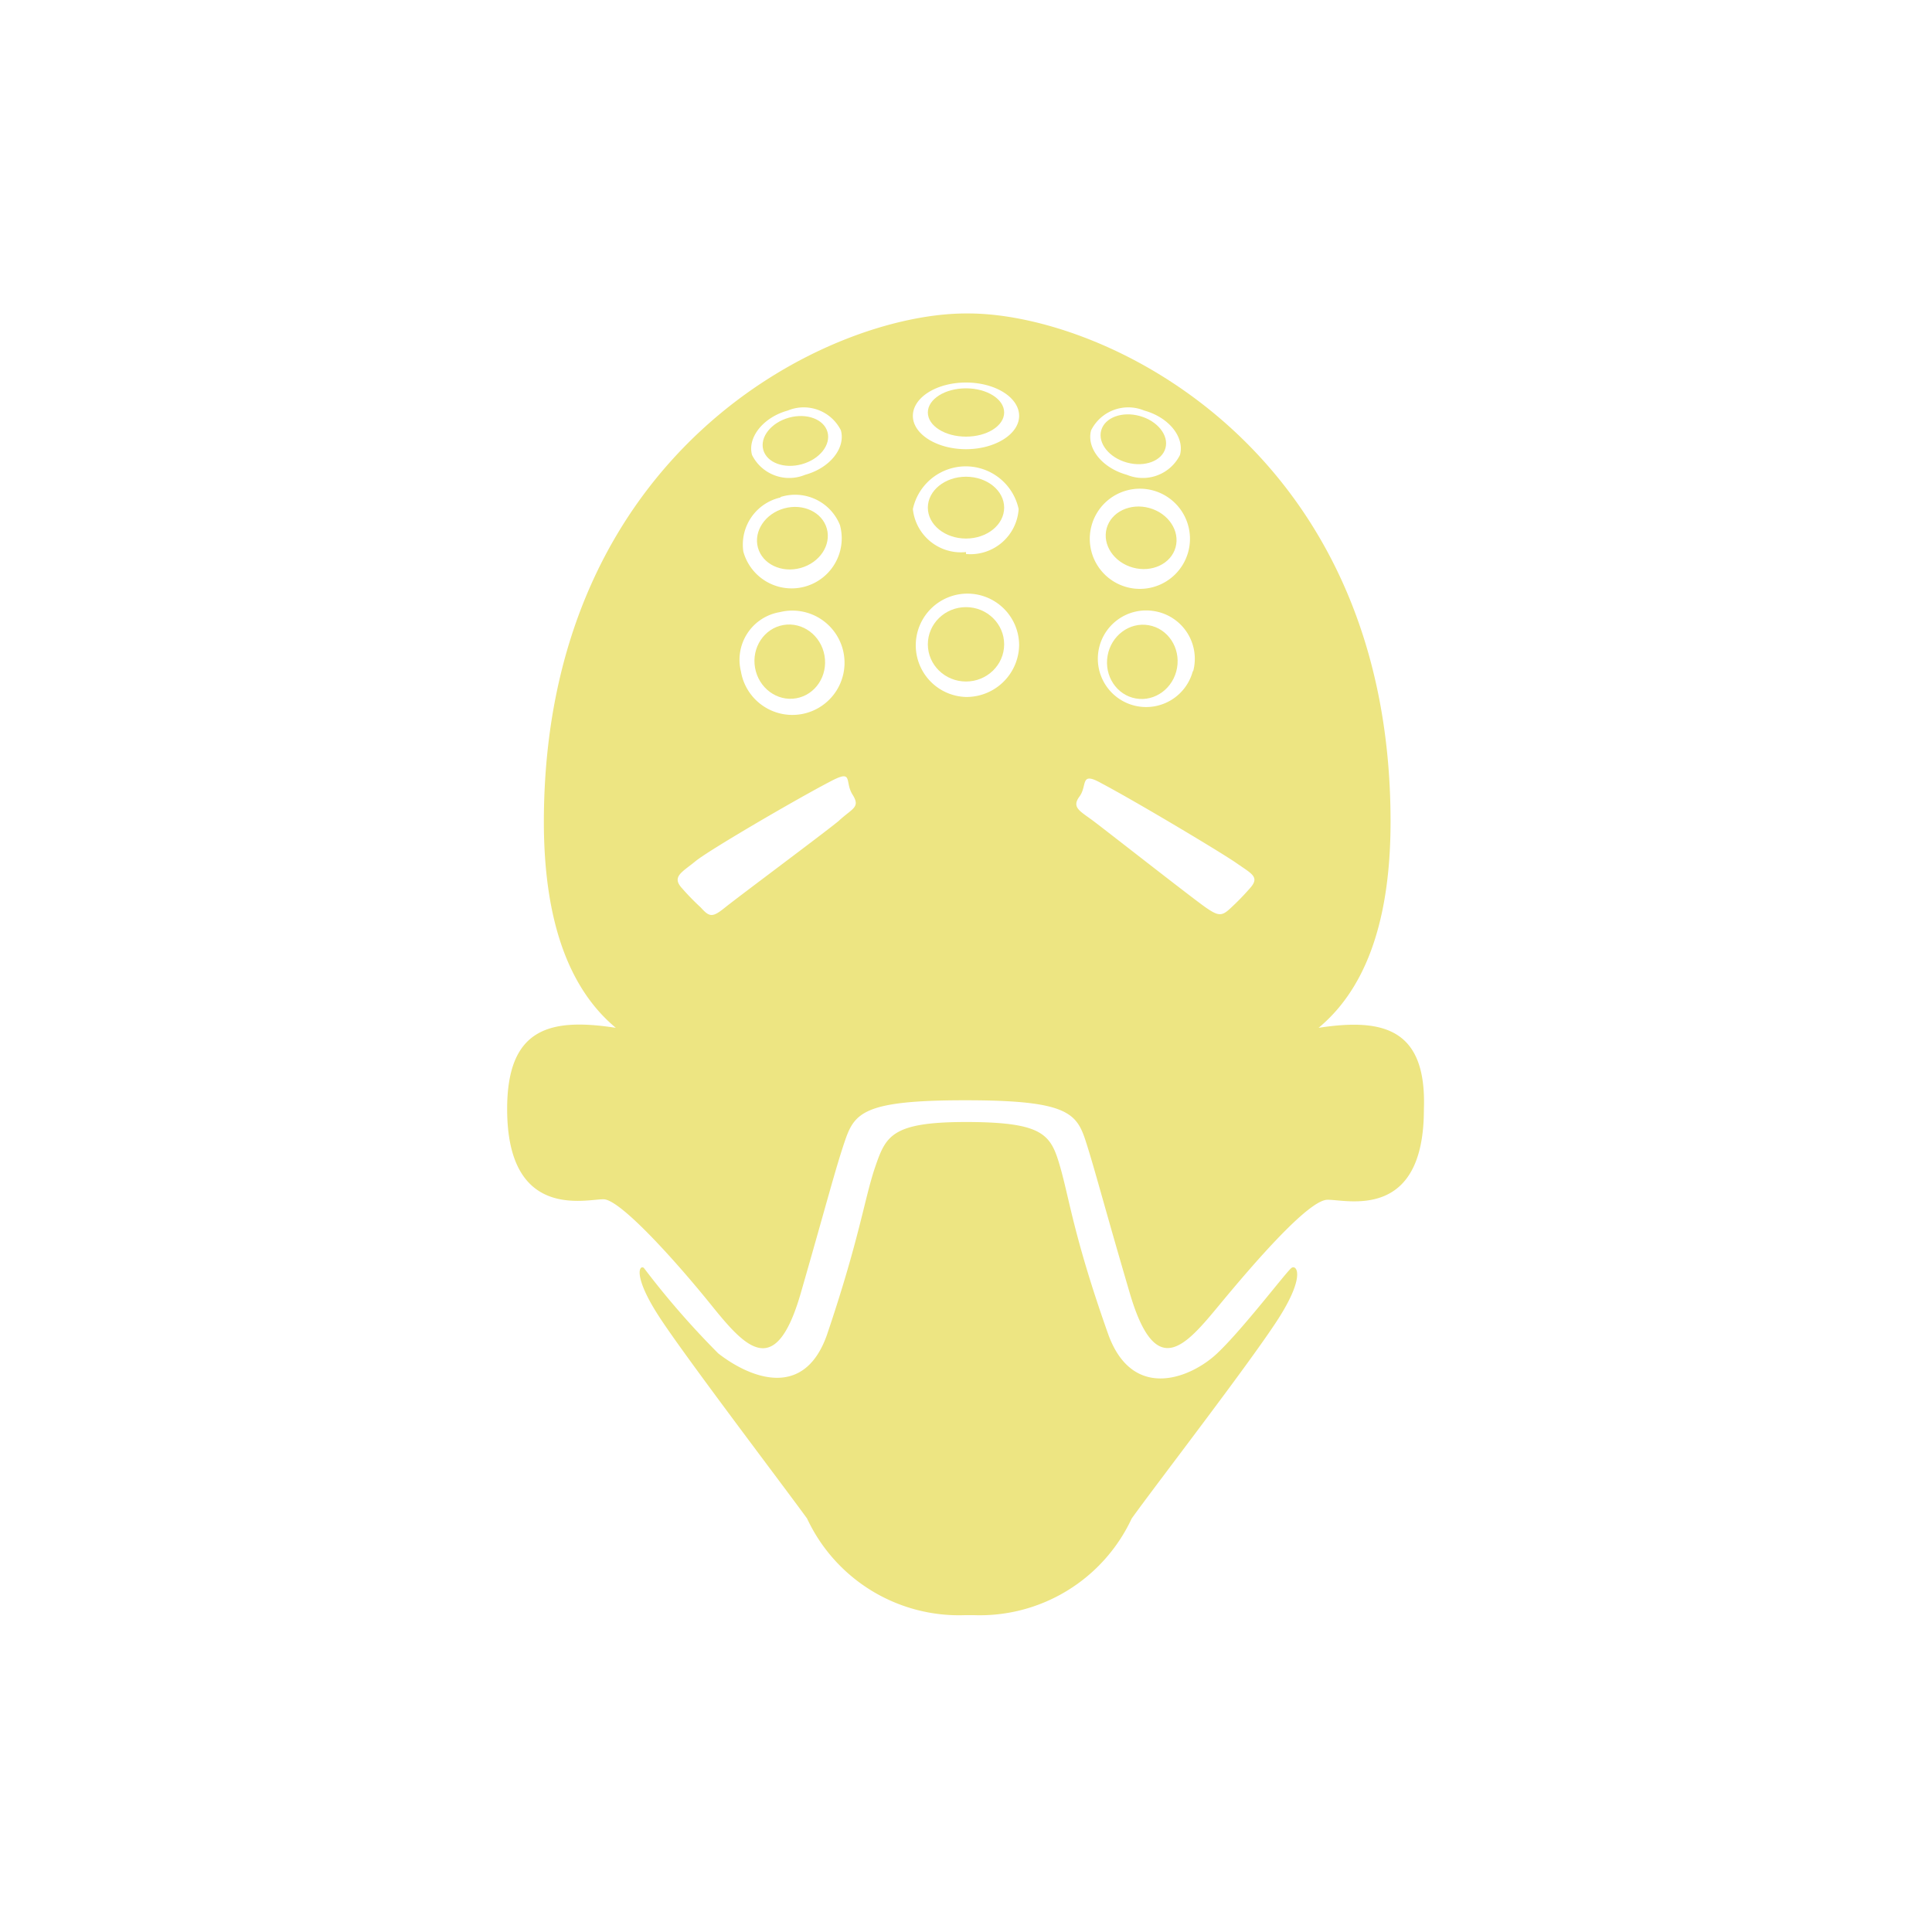<svg xmlns="http://www.w3.org/2000/svg" class="HeroAbility-icon HeroAbility-icon--hoverState" viewBox="0 0 40 40" preserveAspectRatio="xMidYMid meet"><path fill="#ede582" d="M27.3,21.28c.89-.74,1.49-2.05,1.49-4.27,0-7.7-5.9-10.52-8.74-10.52H20c-2.85,0-8.73,2.83-8.74,10.52,0,2.21.6,3.53,1.49,4.27-1.36-.21-2.25,0-2.25,1.68,0,2.33,1.65,1.86,2,1.87S14,26.12,14.71,27s1.34,1.61,1.87-.23.71-2.55.91-3.14.39-.85,2.48-.85H20c2.09,0,2.29.26,2.48.85s.37,1.3.91,3.14,1.15,1.1,1.87.23,1.83-2.15,2.22-2.16,2,.46,2-1.87C29.54,21.31,28.66,21.07,27.3,21.28ZM23.69,8.5c.51.14.84.55.74.92a.86.86,0,0,1-1.1.41c-.51-.14-.84-.55-.74-.92A.86.86,0,0,1,23.69,8.5ZM22.6,10.88a1,1,0,0,1,2,.55,1,1,0,0,1-2-.55Zm2.1,3a1,1,0,1,1-.82-1.23A1,1,0,0,1,24.7,13.91ZM16.31,8.5a.86.86,0,0,1,1.1.41c.1.37-.23.78-.74.92a.86.86,0,0,1-1.1-.41C15.47,9.06,15.8,8.64,16.31,8.5Zm-.15,1.79a1,1,0,0,1,1.23.58,1,1,0,0,1-2,.55A1,1,0,0,1,16.16,10.3Zm0,2.38a1.08,1.08,0,1,1-.82,1.23A1,1,0,0,1,16.11,12.68ZM17.36,17c-.29.24-2.09,1.58-2.35,1.79s-.32.2-.5,0a5.24,5.24,0,0,1-.39-.4c-.22-.24,0-.33.28-.56s2.08-1.28,2.79-1.65c.49-.26.29,0,.46.27S17.65,16.73,17.36,17ZM20,14.43a1.07,1.07,0,1,1,1.1-1.07A1.09,1.09,0,0,1,20,14.43Zm0-3a1,1,0,0,1-1.1-.89,1.12,1.12,0,0,1,2.19,0A1,1,0,0,1,20,11.47ZM20,9.3c-.6,0-1.1-.31-1.1-.69s.49-.69,1.1-.69,1.1.31,1.1.69S20.6,9.3,20,9.3Zm5.87,9.1a5.24,5.24,0,0,1-.39.4c-.18.17-.25.17-.5,0S22.92,17.21,22.64,17s-.46-.28-.29-.51,0-.53.46-.27c.7.37,2.46,1.42,2.79,1.65S26.09,18.16,25.87,18.4Z"></path><ellipse fill="#ede582" cx="20" cy="13.34" rx="0.79" ry="0.77"></ellipse><ellipse fill="#ede582" cx="20" cy="10.51" rx="0.79" ry="0.64"></ellipse><ellipse fill="#ede582" cx="20" cy="8.54" rx="0.79" ry="0.5"></ellipse><ellipse fill="#ede582" cx="23.65" cy="13.7" rx="0.77" ry="0.73" transform="translate(6.07 34.63) rotate(-80.05)"></ellipse><ellipse fill="#ede582" cx="23.63" cy="11.14" rx="0.64" ry="0.74" transform="translate(6.59 30.94) rotate(-74.54)"></ellipse><ellipse fill="#ede582" cx="23.46" cy="9.1" rx="0.5" ry="0.69" transform="translate(8.44 29.28) rotate(-74.54)"></ellipse><ellipse fill="#ede582" cx="16.35" cy="13.7" rx="0.73" ry="0.77" transform="translate(-2.12 3.03) rotate(-9.95)"></ellipse><ellipse fill="#ede582" cx="16.41" cy="11.14" rx="0.74" ry="0.64" transform="translate(-2.38 4.78) rotate(-15.46)"></ellipse><ellipse fill="#ede582" cx="16.47" cy="9.13" rx="0.69" ry="0.5" transform="translate(-1.84 4.72) rotate(-15.46)"></ellipse><path fill="#ede582" d="M26.74,26.25c-.1.07-1,1.26-1.54,1.77s-1.74,1-2.25-.38c-.71-2-.81-2.82-1-3.48s-.33-.92-1.88-.93H20c-1.54,0-1.66.29-1.88.93s-.32,1.47-1,3.48c-.5,1.41-1.69.82-2.25.38a17.34,17.34,0,0,1-1.54-1.77c-.1-.07-.22.18.31,1s2.6,3.54,3.07,4.19a3.47,3.47,0,0,0,3.27,2h.18a3.47,3.47,0,0,0,3.27-2c.47-.66,2.54-3.34,3.07-4.19S26.84,26.18,26.74,26.25Z"></path></svg>
